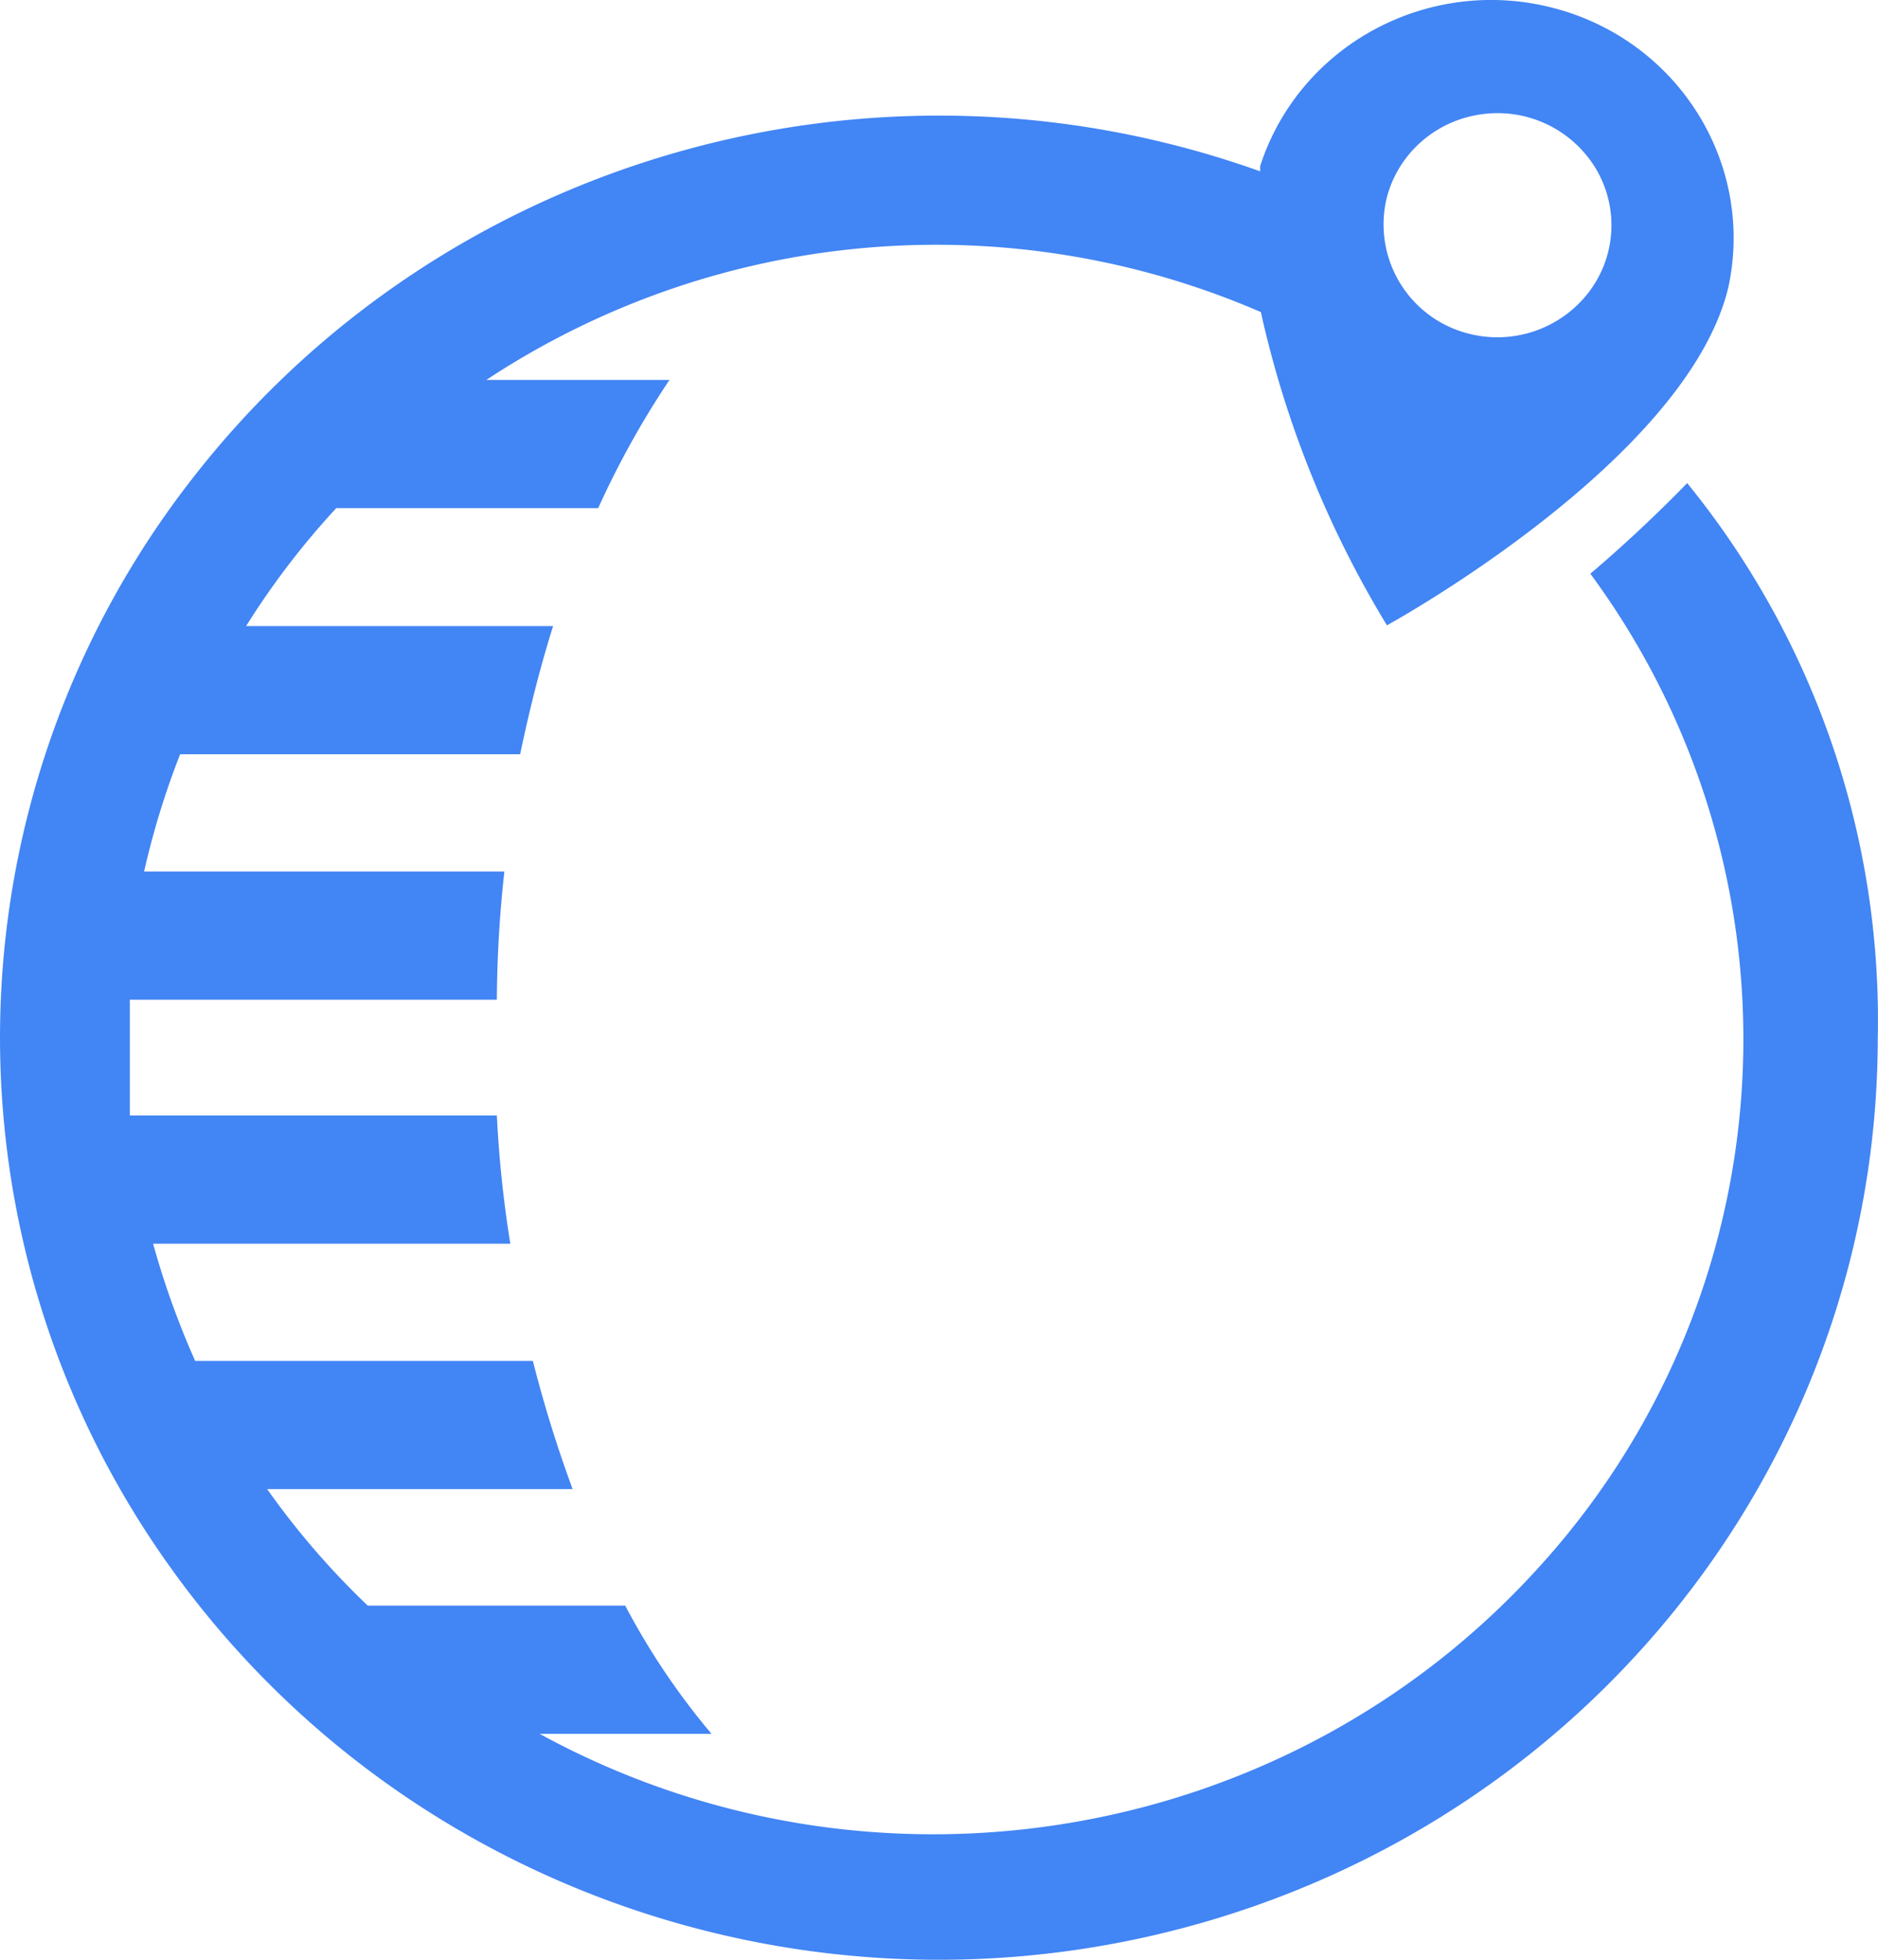 <svg width="23" height="24" xmlns="http://www.w3.org/2000/svg"><path d="M20.663 5.916a17.16 17.16 0 0 1-1.186 1.11 9.603 9.603 0 0 1-.633 12.17c-3.088 3.41-8.175 4.257-12.235 2.037h2.105a8.752 8.752 0 0 1-1.057-1.57H4.504a9.669 9.669 0 0 1-1.232-1.427h3.741a15.548 15.548 0 0 1-.487-1.57H2.39a10.3 10.3 0 0 1-.515-1.435H6.25a14.19 14.19 0 0 1-.165-1.571H1.59v-1.417h4.495a14.99 14.99 0 0 1 .092-1.57H1.765c.11-.489.258-.969.441-1.436H6.37c.11-.523.239-1.047.404-1.57h-3.76c.322-.514.691-.998 1.104-1.444h3.208c.247-.546.539-1.071.873-1.57H5.956a9.999 9.999 0 0 1 9.486-.831c.3 1.352.821 2.648 1.544 3.836 0 0 3.677-2.013 4.182-4.143.325-1.52-.62-3.024-2.15-3.419-1.53-.395-3.107.458-3.585 1.939v.063C10.718.412 5.435 1.923 2.379 5.831a11.128 11.128 0 0 0-.304 13.347c2.875 4.038 8.085 5.779 12.871 4.302 4.787-1.477 8.045-5.832 8.051-10.759a10.42 10.42 0 0 0-2.334-6.805Zm-3.677-3.502c.142-.538.6-.939 1.161-1.015a1.406 1.406 0 0 1 1.398.667c.285.48.248 1.082-.096 1.524a1.411 1.411 0 0 1-1.47.494 1.379 1.379 0 0 1-.993-1.67Z" fill="#4285F4" fill-rule="nonzero"/></svg>